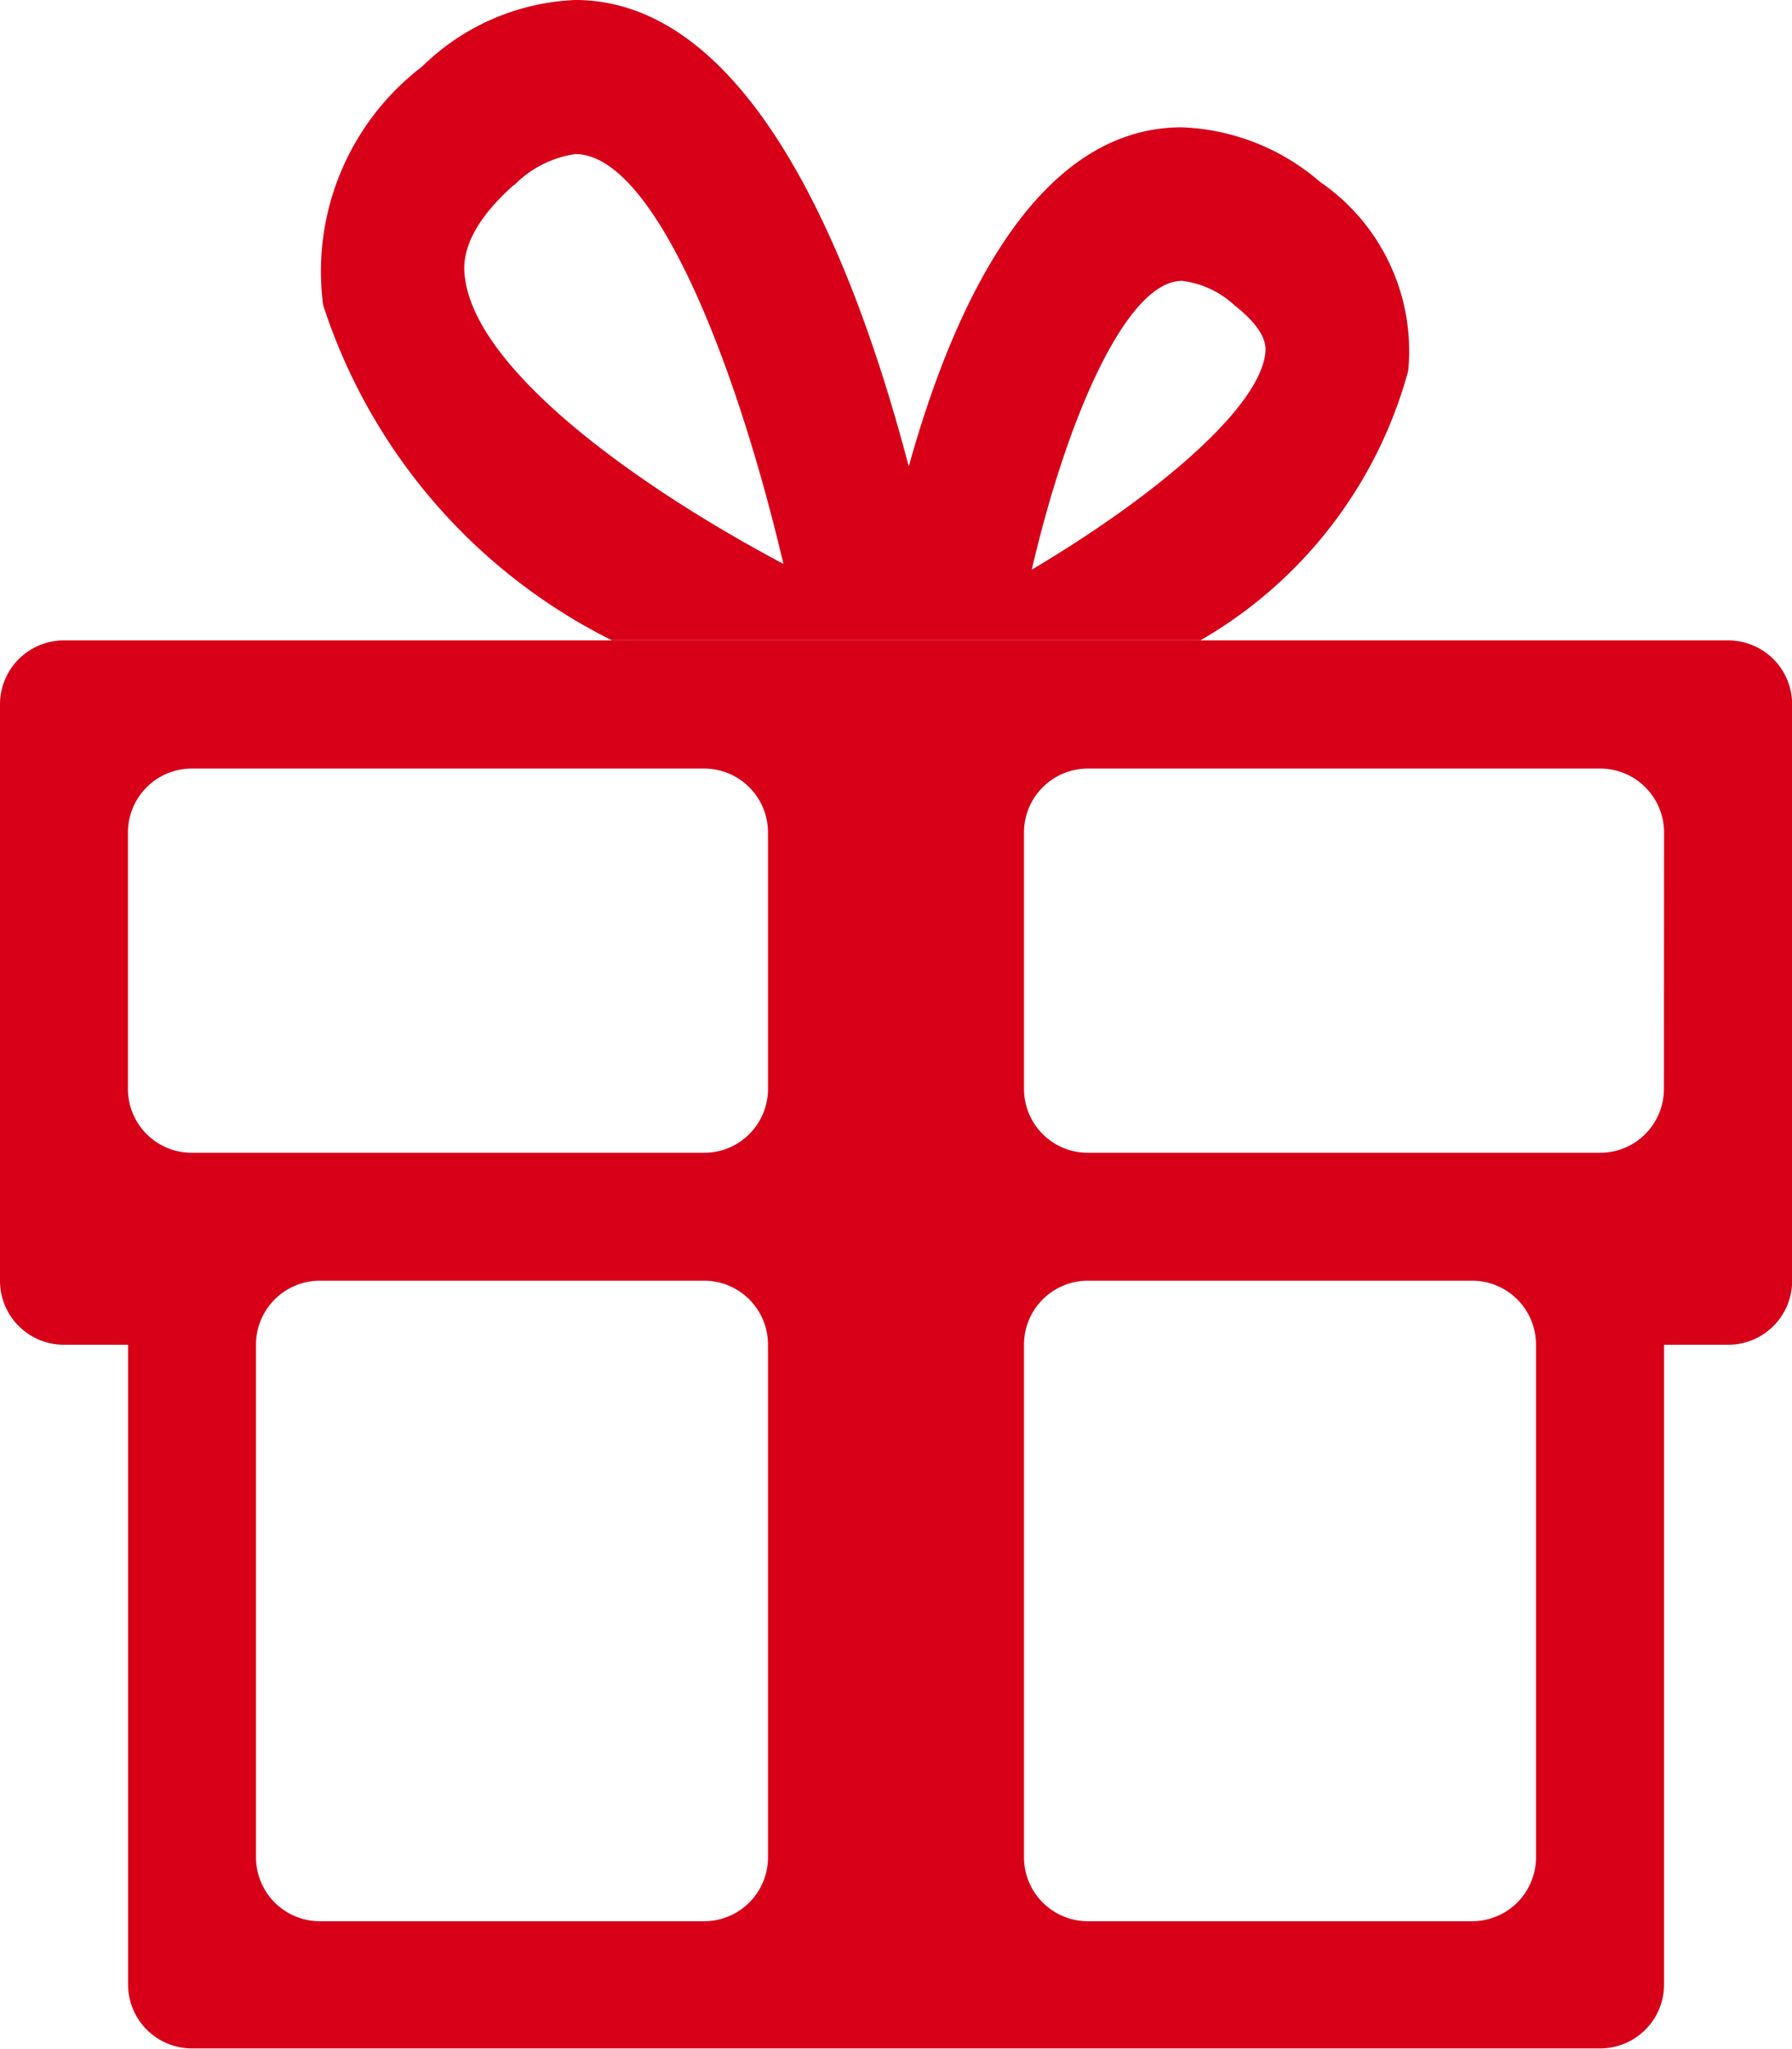 <svg
        xmlns="http://www.w3.org/2000/svg"
        width="13.125"
        height="15"
        viewBox="0 0 13.125 15">
    <path
            id="gift"
            d="M14.656,4.693H2.469A.468.468,0,0,0,2,5.161V9.38a.468.468,0,0,0,.469.469h.469v4.687A.468.468,0,0,0,3.406,15H13.719a.468.468,0,0,0,.469-.469V9.849h.469a.468.468,0,0,0,.469-.469V5.161A.468.468,0,0,0,14.656,4.693ZM7.625,13.6a.468.468,0,0,1-.469.469H4.344a.468.468,0,0,1-.469-.469V9.849a.468.468,0,0,1,.469-.469H7.156a.468.468,0,0,1,.469.469Zm0-5.625a.468.468,0,0,1-.469.469H3.406a.468.468,0,0,1-.469-.469V6.1a.468.468,0,0,1,.469-.469h3.75a.468.468,0,0,1,.469.469ZM13.25,13.6a.468.468,0,0,1-.469.469H9.969A.468.468,0,0,1,9.5,13.6V9.849a.468.468,0,0,1,.469-.469h2.812a.468.468,0,0,1,.469.469Zm.937-5.625a.468.468,0,0,1-.469.469H9.969A.468.468,0,0,1,9.5,7.974V6.1a.468.468,0,0,1,.469-.469h3.75a.468.468,0,0,1,.469.469ZM6.481,4.692h4.312A3.266,3.266,0,0,0,12.314,2.72a1.5,1.5,0,0,0-.645-1.383,1.64,1.64,0,0,0-1.013-.4c-1.07,0-1.675,1.312-2,2.483C8.264,1.926,7.509.005,6.213.005A1.7,1.7,0,0,0,5.092.492a1.886,1.886,0,0,0-.725,1.747A4.185,4.185,0,0,0,6.481,4.692Zm4.176-2.631a.686.686,0,0,1,.386.18c.242.19.228.308.225.347-.045.41-.814,1.055-1.711,1.587.264-1.135.7-2.114,1.1-2.114Zm-4.891-.7a.782.782,0,0,1,.447-.228c.58,0,1.177,1.523,1.525,3-1.1-.584-2.229-1.412-2.33-2.077C5.394,1.965,5.357,1.719,5.766,1.357Z"
            transform="translate(-2 -0.005)"
            fill="#d70018"></path>
</svg>